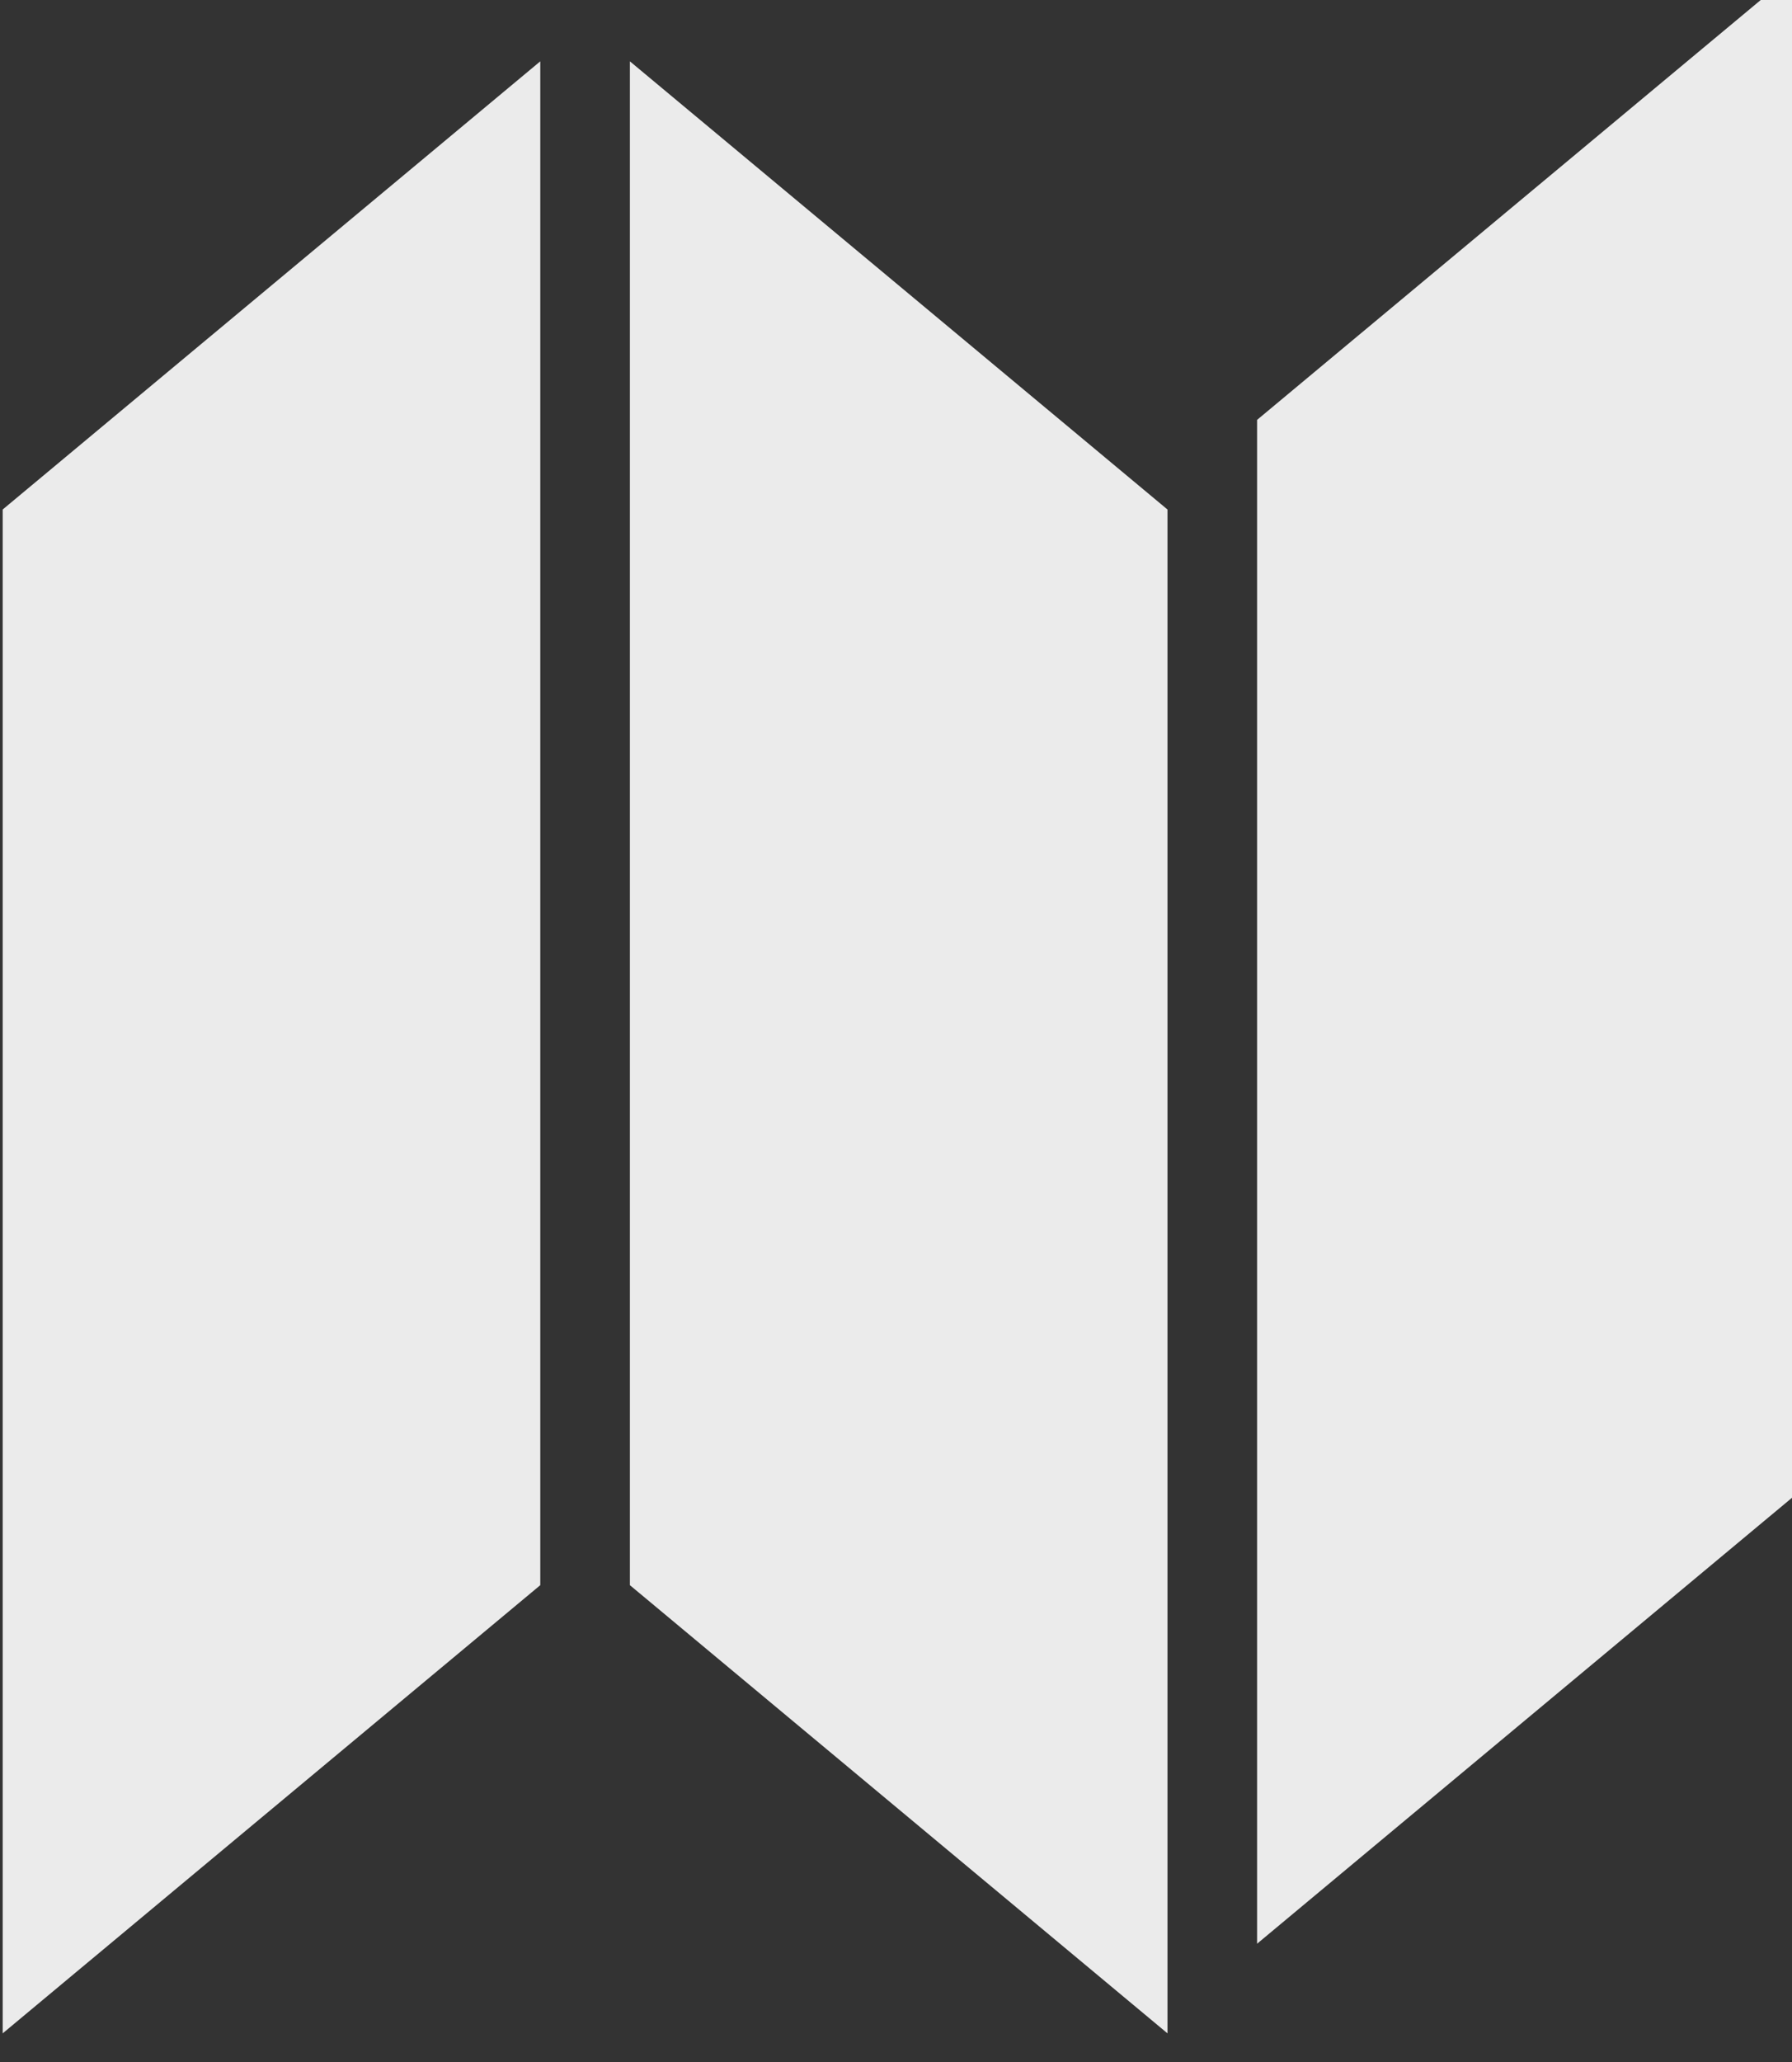 <?xml version="1.0" encoding="UTF-8" standalone="no"?>
<!DOCTYPE svg PUBLIC "-//W3C//DTD SVG 1.1//EN" "http://www.w3.org/Graphics/SVG/1.1/DTD/svg11.dtd">
<svg width="100%" height="100%" viewBox="0 0 20 23" version="1.1" xmlns="http://www.w3.org/2000/svg" xmlns:xlink="http://www.w3.org/1999/xlink" xml:space="preserve" style="fill-rule:evenodd;clip-rule:evenodd;stroke-linejoin:round;stroke-miterlimit:1.414;">
    <rect x="0" y="0" width="20" height="23" fill="#333333" stroke="none"/>
    <g transform="matrix(1,0,0,1,-41515.3,-4378.37)">
        <g transform="matrix(1,0,0,4.201,-6350.67,-75199.8)">
            <g id="map-brochure-glyph" transform="matrix(1,0,0,0.238,46965,18854.3)">
                <path d="M901,377L901,394L907,389L907,372L901,377ZM914,377L914,394L908,389L908,372L914,377ZM915,376L915,393L921,388L921,371L915,376Z" style="fill:rgb(235,235,235);"/>
            </g>
        </g>
    </g>
</svg>
